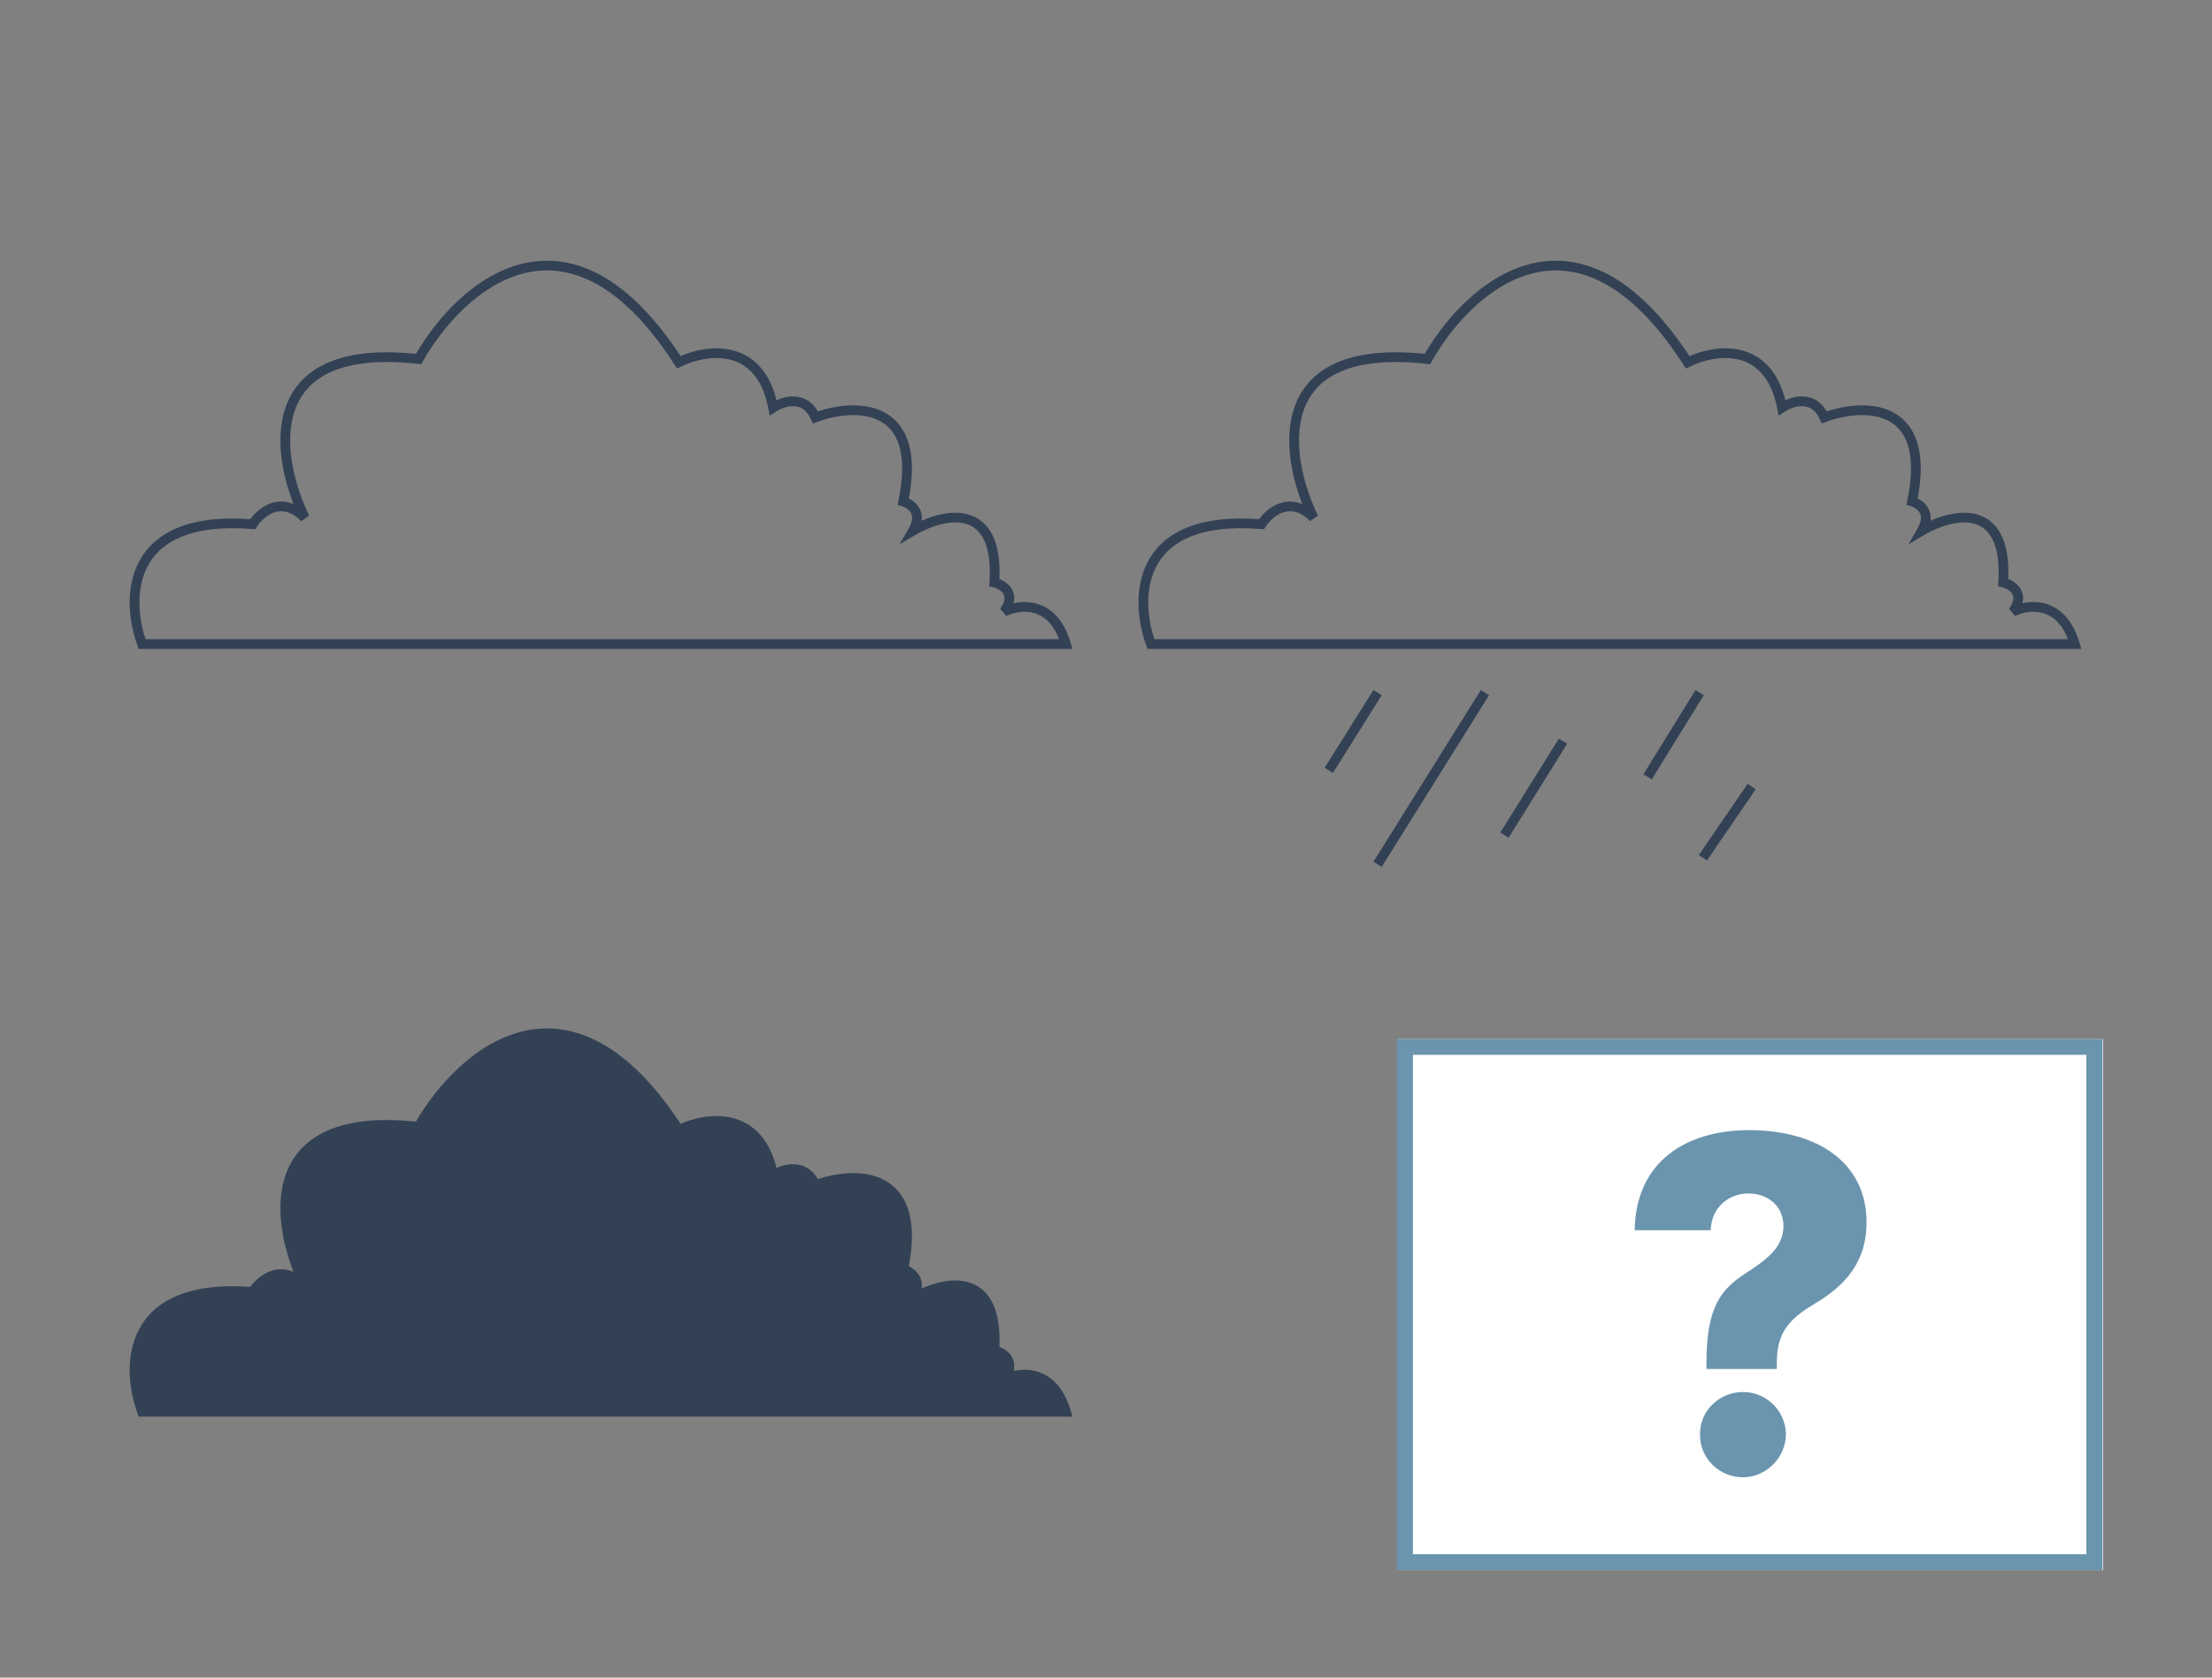 <svg width="464" height="352" viewBox="0 0 464 352" fill="none" xmlns="http://www.w3.org/2000/svg">
<rect x="0" y="0" width="464" height="352" fill="#808080" stroke="none"/>
<path fill-rule="evenodd" clip-rule="evenodd" d="M109.713 57.396C100.45 59.807 92.854 68.453 88.699 75.834L88.367 76.424L87.691 76.348C79.334 75.408 73.433 76.228 69.357 78.076C65.317 79.908 63.003 82.779 61.837 86.134C60.659 89.523 60.638 93.458 61.314 97.371C61.988 101.276 63.345 105.09 64.846 108.19L63.2 109.353C62.073 108.231 61.029 107.658 60.108 107.416C59.192 107.176 58.335 107.246 57.545 107.509C55.924 108.051 54.589 109.413 53.869 110.539L53.538 111.058L52.923 111.008C39.769 109.938 33.616 113.846 31 118.744C28.442 123.531 29.039 129.642 30.533 134.115H222.17C220.852 130.697 218.873 129.212 216.99 128.653C214.804 128.005 212.518 128.539 211.087 129.251L209.797 127.747C210.409 126.893 210.646 126.227 210.7 125.732C210.752 125.253 210.641 124.878 210.444 124.564C210.016 123.883 209.116 123.407 208.334 123.212L207.508 123.007L207.561 122.16C207.828 117.908 207.283 115.029 206.327 113.133C205.39 111.277 204.035 110.31 202.494 109.887C200.911 109.453 199.063 109.577 197.191 110.061C195.327 110.543 193.514 111.361 192.046 112.228L188.713 114.194L190.635 110.845C191.589 109.183 191.393 108.163 191.033 107.551C190.622 106.851 189.83 106.396 189.196 106.215L188.283 105.956L188.474 105.03C189.546 99.826 189.413 96.076 188.583 93.419C187.762 90.796 186.25 89.193 184.419 88.252C182.556 87.295 180.292 86.99 177.962 87.122C175.639 87.253 173.321 87.816 171.41 88.523L170.508 88.856L170.118 87.981C169.636 86.901 169.049 86.238 168.456 85.835C167.864 85.432 167.208 85.249 166.525 85.222C165.121 85.165 163.661 85.772 162.75 86.377L161.468 87.228L161.177 85.721C160.521 82.322 159.348 79.97 157.937 78.369C156.533 76.775 154.848 75.873 153.07 75.442C149.466 74.569 145.458 75.629 142.852 76.927L142.03 77.336L141.533 76.566C135.723 67.55 130.021 62.171 124.666 59.341C119.336 56.523 114.299 56.203 109.713 57.396ZM142.768 74.716C137.004 65.958 131.234 60.504 125.626 57.54C119.835 54.479 114.27 54.103 109.195 55.424C99.394 57.975 91.585 66.798 87.249 74.25C79.025 73.403 72.924 74.219 68.508 76.221C63.938 78.294 61.245 81.607 59.903 85.467C58.574 89.292 58.586 93.602 59.296 97.716C59.781 100.523 60.596 103.27 61.562 105.761C61.251 105.631 60.94 105.526 60.63 105.445C59.287 105.092 58.021 105.2 56.894 105.577C54.952 106.225 53.429 107.664 52.496 108.93C39.286 107.989 32.296 111.977 29.192 117.786C26.114 123.549 27.092 130.715 28.845 135.485L29.09 136.154H224.962L224.576 134.847C223.133 129.962 220.471 127.558 217.574 126.7C215.844 126.187 214.11 126.249 212.622 126.575C212.675 126.365 212.712 126.157 212.735 125.952C212.839 124.998 212.609 124.167 212.18 123.484C211.555 122.489 210.549 121.858 209.646 121.498C209.815 117.45 209.265 114.418 208.156 112.218C206.956 109.839 205.129 108.496 203.037 107.922C200.987 107.359 198.749 107.552 196.676 108.088C195.519 108.387 194.39 108.799 193.339 109.268C193.469 108.226 193.26 107.304 192.799 106.521C192.256 105.596 191.425 104.975 190.645 104.596C191.58 99.611 191.456 95.752 190.537 92.813C189.556 89.676 187.682 87.635 185.357 86.44C183.063 85.262 180.4 84.942 177.846 85.086C175.632 85.211 173.448 85.689 171.56 86.31C171.016 85.371 170.358 84.66 169.611 84.152C168.656 83.501 167.614 83.225 166.608 83.185C165.255 83.13 163.945 83.499 162.888 83.979C162.141 80.989 160.962 78.711 159.476 77.025C157.768 75.085 155.7 73.982 153.554 73.462C149.703 72.528 145.623 73.471 142.768 74.716Z" fill="#334155"/>
<path fill-rule="evenodd" clip-rule="evenodd" d="M321.33 57.396C312.067 59.807 304.471 68.453 300.316 75.834L299.984 76.424L299.308 76.348C290.951 75.408 285.05 76.228 280.974 78.076C276.934 79.908 274.621 82.779 273.455 86.134C272.277 89.523 272.255 93.458 272.931 97.371C273.605 101.276 274.962 105.09 276.463 108.19L274.817 109.353C273.69 108.231 272.646 107.658 271.725 107.416C270.809 107.176 269.952 107.246 269.162 107.509C267.541 108.051 266.206 109.413 265.487 110.539L265.155 111.058L264.54 111.008C251.386 109.938 245.233 113.846 242.617 118.744C240.059 123.531 240.656 129.642 242.15 134.115H433.787C432.469 130.697 430.49 129.212 428.607 128.653C426.422 128.005 424.135 128.539 422.705 129.251L421.414 127.747C422.026 126.893 422.263 126.227 422.317 125.732C422.369 125.253 422.258 124.878 422.061 124.564C421.633 123.883 420.733 123.407 419.952 123.212L419.125 123.007L419.178 122.16C419.445 117.908 418.9 115.029 417.944 113.133C417.008 111.277 415.653 110.31 414.111 109.887C412.528 109.453 410.68 109.577 408.808 110.061C406.944 110.543 405.131 111.361 403.663 112.228L400.331 114.194L402.252 110.845C403.206 109.183 403.01 108.163 402.65 107.551C402.239 106.851 401.448 106.396 400.813 106.215L399.901 105.956L400.091 105.03C401.163 99.826 401.031 96.076 400.2 93.419C399.38 90.796 397.867 89.193 396.036 88.252C394.173 87.295 391.909 86.99 389.58 87.122C387.257 87.253 384.938 87.816 383.027 88.523L382.126 88.856L381.735 87.981C381.253 86.901 380.666 86.238 380.074 85.835C379.481 85.432 378.825 85.249 378.143 85.222C376.738 85.165 375.278 85.772 374.368 86.377L373.086 87.228L372.795 85.721C372.138 82.322 370.965 79.97 369.555 78.369C368.15 76.775 366.465 75.873 364.687 75.442C361.083 74.569 357.075 75.629 354.469 76.927L353.647 77.336L353.15 76.566C347.34 67.55 341.638 62.171 336.283 59.341C330.953 56.523 325.916 56.203 321.33 57.396ZM354.385 74.716C348.621 65.958 342.851 60.504 337.243 57.54C331.452 54.479 325.887 54.103 320.812 55.424C311.012 57.975 303.202 66.798 298.866 74.25C290.642 73.403 284.541 74.219 280.126 76.221C275.555 78.294 272.862 81.607 271.52 85.467C270.191 89.292 270.203 93.602 270.914 97.716C271.398 100.523 272.213 103.27 273.179 105.761C272.868 105.631 272.557 105.526 272.247 105.445C270.904 105.092 269.638 105.2 268.511 105.577C266.569 106.225 265.046 107.664 264.113 108.93C250.903 107.989 243.913 111.977 240.809 117.786C237.731 123.549 238.709 130.715 240.462 135.485L240.708 136.154H436.579L436.193 134.847C434.751 129.962 432.088 127.558 429.192 126.7C427.462 126.187 425.727 126.249 424.239 126.575C424.292 126.365 424.329 126.157 424.352 125.952C424.456 124.998 424.226 124.167 423.797 123.484C423.173 122.489 422.166 121.858 421.263 121.498C421.432 117.45 420.883 114.418 419.773 112.218C418.573 109.839 416.746 108.496 414.655 107.922C412.604 107.359 410.366 107.552 408.294 108.088C407.136 108.387 406.007 108.799 404.957 109.268C405.086 108.226 404.877 107.304 404.417 106.521C403.873 105.596 403.042 104.975 402.263 104.596C403.197 99.611 403.073 95.752 402.154 92.813C401.173 89.676 399.299 87.635 396.974 86.44C394.681 85.262 392.017 84.942 389.464 85.086C387.25 85.211 385.065 85.689 383.177 86.31C382.634 85.371 381.975 84.66 381.228 84.152C380.273 83.501 379.231 83.225 378.225 83.185C376.872 83.13 375.562 83.499 374.505 83.979C373.758 80.989 372.579 78.711 371.093 77.025C369.385 75.085 367.317 73.982 365.171 73.462C361.32 72.528 357.24 73.471 354.385 74.716ZM277.866 161.096L288.102 144.787L289.837 145.868L279.602 162.177L277.866 161.096ZM288.101 180.804L310.618 144.789L312.356 145.866L289.838 181.882L288.101 180.804ZM344.733 162.461L355.651 144.793L357.394 145.862L346.476 163.53L344.733 162.461ZM314.712 174.69L326.994 154.983L328.733 156.058L316.451 175.765L314.712 174.69ZM356.359 179.41L366.594 164.46L368.286 165.608L358.05 180.558L356.359 179.41Z" fill="#334155"/>
<path d="M29.806 296.223H223.594C220.864 286.981 213.814 287.842 210.629 289.427C213.359 285.622 210.402 283.765 208.582 283.312C209.674 265.915 197.665 268.815 191.524 272.439C193.707 268.634 191.069 266.776 189.477 266.323C193.844 245.122 179.014 245.711 171.053 248.655C168.869 243.763 164.229 245.258 162.182 246.617C159.453 232.482 147.853 234.385 142.394 237.103C118.921 200.68 96.222 221.474 87.806 236.423C53.961 232.618 57.782 257.036 63.924 269.721C59.011 264.828 54.598 268.588 53.006 271.08C26.257 268.905 26.394 286.936 29.806 296.223Z" fill="#334155"/>
<path fill-rule="evenodd" clip-rule="evenodd" d="M109.713 218.484C100.45 220.895 92.854 229.541 88.699 236.922L88.367 237.512L87.691 237.436C79.334 236.496 73.433 237.316 69.357 239.164C65.317 240.996 63.003 243.867 61.837 247.221C60.659 250.611 60.638 254.546 61.314 258.459C61.988 262.364 63.345 266.178 64.846 269.278L63.2 270.441C62.073 269.319 61.029 268.746 60.108 268.504C59.192 268.264 58.335 268.334 57.545 268.597C55.924 269.139 54.589 270.501 53.869 271.627L53.538 272.145L52.923 272.095C39.769 271.026 33.616 274.934 31 279.832C28.442 284.619 29.039 290.73 30.533 295.203H222.17C220.852 291.785 218.873 290.299 216.99 289.741C214.804 289.093 212.518 289.626 211.087 290.339L209.797 288.835C210.409 287.981 210.646 287.315 210.7 286.82C210.752 286.341 210.641 285.966 210.444 285.652C210.016 284.971 209.116 284.495 208.334 284.3L207.508 284.094L207.561 283.248C207.828 278.996 207.283 276.117 206.327 274.221C205.39 272.365 204.036 271.398 202.494 270.975C200.911 270.541 199.063 270.665 197.191 271.149C195.327 271.63 193.514 272.449 192.046 273.316L188.713 275.282L190.635 271.933C191.589 270.271 191.393 269.251 191.033 268.639C190.622 267.939 189.83 267.484 189.196 267.303L188.283 267.043L188.474 266.118C189.546 260.914 189.413 257.164 188.583 254.507C187.762 251.884 186.25 250.281 184.419 249.34C182.556 248.383 180.292 248.078 177.962 248.209C175.639 248.341 173.321 248.903 171.41 249.61L170.508 249.944L170.118 249.069C169.636 247.989 169.049 247.326 168.456 246.923C167.864 246.52 167.208 246.337 166.525 246.31C165.121 246.253 163.661 246.86 162.75 247.464L161.468 248.316L161.177 246.809C160.521 243.41 159.348 241.058 157.937 239.457C156.533 237.863 154.848 236.961 153.07 236.53C149.466 235.656 145.458 236.717 142.852 238.014L142.03 238.424L141.533 237.653C135.723 228.638 130.021 223.259 124.666 220.429C119.336 217.611 114.299 217.291 109.713 218.484ZM142.768 235.804C137.004 227.046 131.234 221.592 125.626 218.628C119.835 215.567 114.27 215.191 109.195 216.512C99.394 219.062 91.585 227.886 87.249 235.338C79.025 234.491 72.924 235.307 68.508 237.309C63.938 239.382 61.245 242.695 59.903 246.555C58.574 250.38 58.586 254.69 59.296 258.804C59.781 261.61 60.596 264.358 61.562 266.849C61.251 266.719 60.94 266.614 60.63 266.533C59.287 266.18 58.021 266.288 56.894 266.665C54.952 267.313 53.429 268.752 52.496 270.018C39.286 269.077 32.296 273.065 29.192 278.874C26.114 284.637 27.092 291.802 28.845 296.573L29.09 297.242H224.962L224.576 295.935C223.133 291.05 220.471 288.646 217.574 287.787C215.844 287.275 214.11 287.337 212.622 287.663C212.675 287.453 212.712 287.245 212.735 287.04C212.839 286.086 212.609 285.255 212.18 284.572C211.555 283.577 210.549 282.946 209.646 282.586C209.815 278.538 209.265 275.506 208.156 273.306C206.956 270.927 205.129 269.583 203.037 269.01C200.987 268.447 198.749 268.64 196.677 269.176C195.519 269.475 194.39 269.887 193.339 270.356C193.469 269.314 193.26 268.392 192.8 267.609C192.256 266.684 191.425 266.063 190.645 265.684C191.58 260.699 191.456 256.84 190.537 253.901C189.556 250.764 187.682 248.722 185.357 247.528C183.063 246.35 180.4 246.03 177.846 246.174C175.632 246.299 173.448 246.776 171.56 247.398C171.016 246.459 170.358 245.747 169.611 245.24C168.656 244.589 167.614 244.313 166.608 244.273C165.255 244.218 163.945 244.587 162.888 245.067C162.141 242.077 160.962 239.799 159.476 238.112C157.768 236.173 155.7 235.07 153.554 234.55C149.703 233.616 145.623 234.559 142.768 235.804Z" fill="#334155"/>
<path d="M441.15 218.016H293.121V329.453H441.15V218.016Z" fill="white"/>
<path fill-rule="evenodd" clip-rule="evenodd" d="M437.638 221.325H296.391V326.112H437.638V221.325ZM441.029 218V329.438H293V218H441.029Z" fill="#6B95AE"/>
<path d="M357.954 285.857C357.988 274.129 360.97 270.494 366.476 266.96C370.81 264.195 374.104 261.497 374.104 257.272C374.104 253.047 370.843 250.416 366.755 250.416C362.667 250.416 358.959 253.326 358.848 258.131H342.898C343.111 243.593 353.855 237.127 366.889 237.127C381.174 237.127 391.539 243.905 391.539 256.47C391.539 264.742 387.138 269.758 380.482 273.66C375.244 276.771 372.719 279.714 372.719 285.835V287.25H357.954V285.835V285.857ZM356.603 300.974C356.536 296.058 360.623 292.078 365.616 292.078C370.608 292.078 374.562 296.058 374.629 300.974C374.562 305.958 370.363 309.971 365.616 309.971C360.623 309.971 356.536 305.958 356.603 300.974Z" fill="#6B95AE"/>
</svg>
